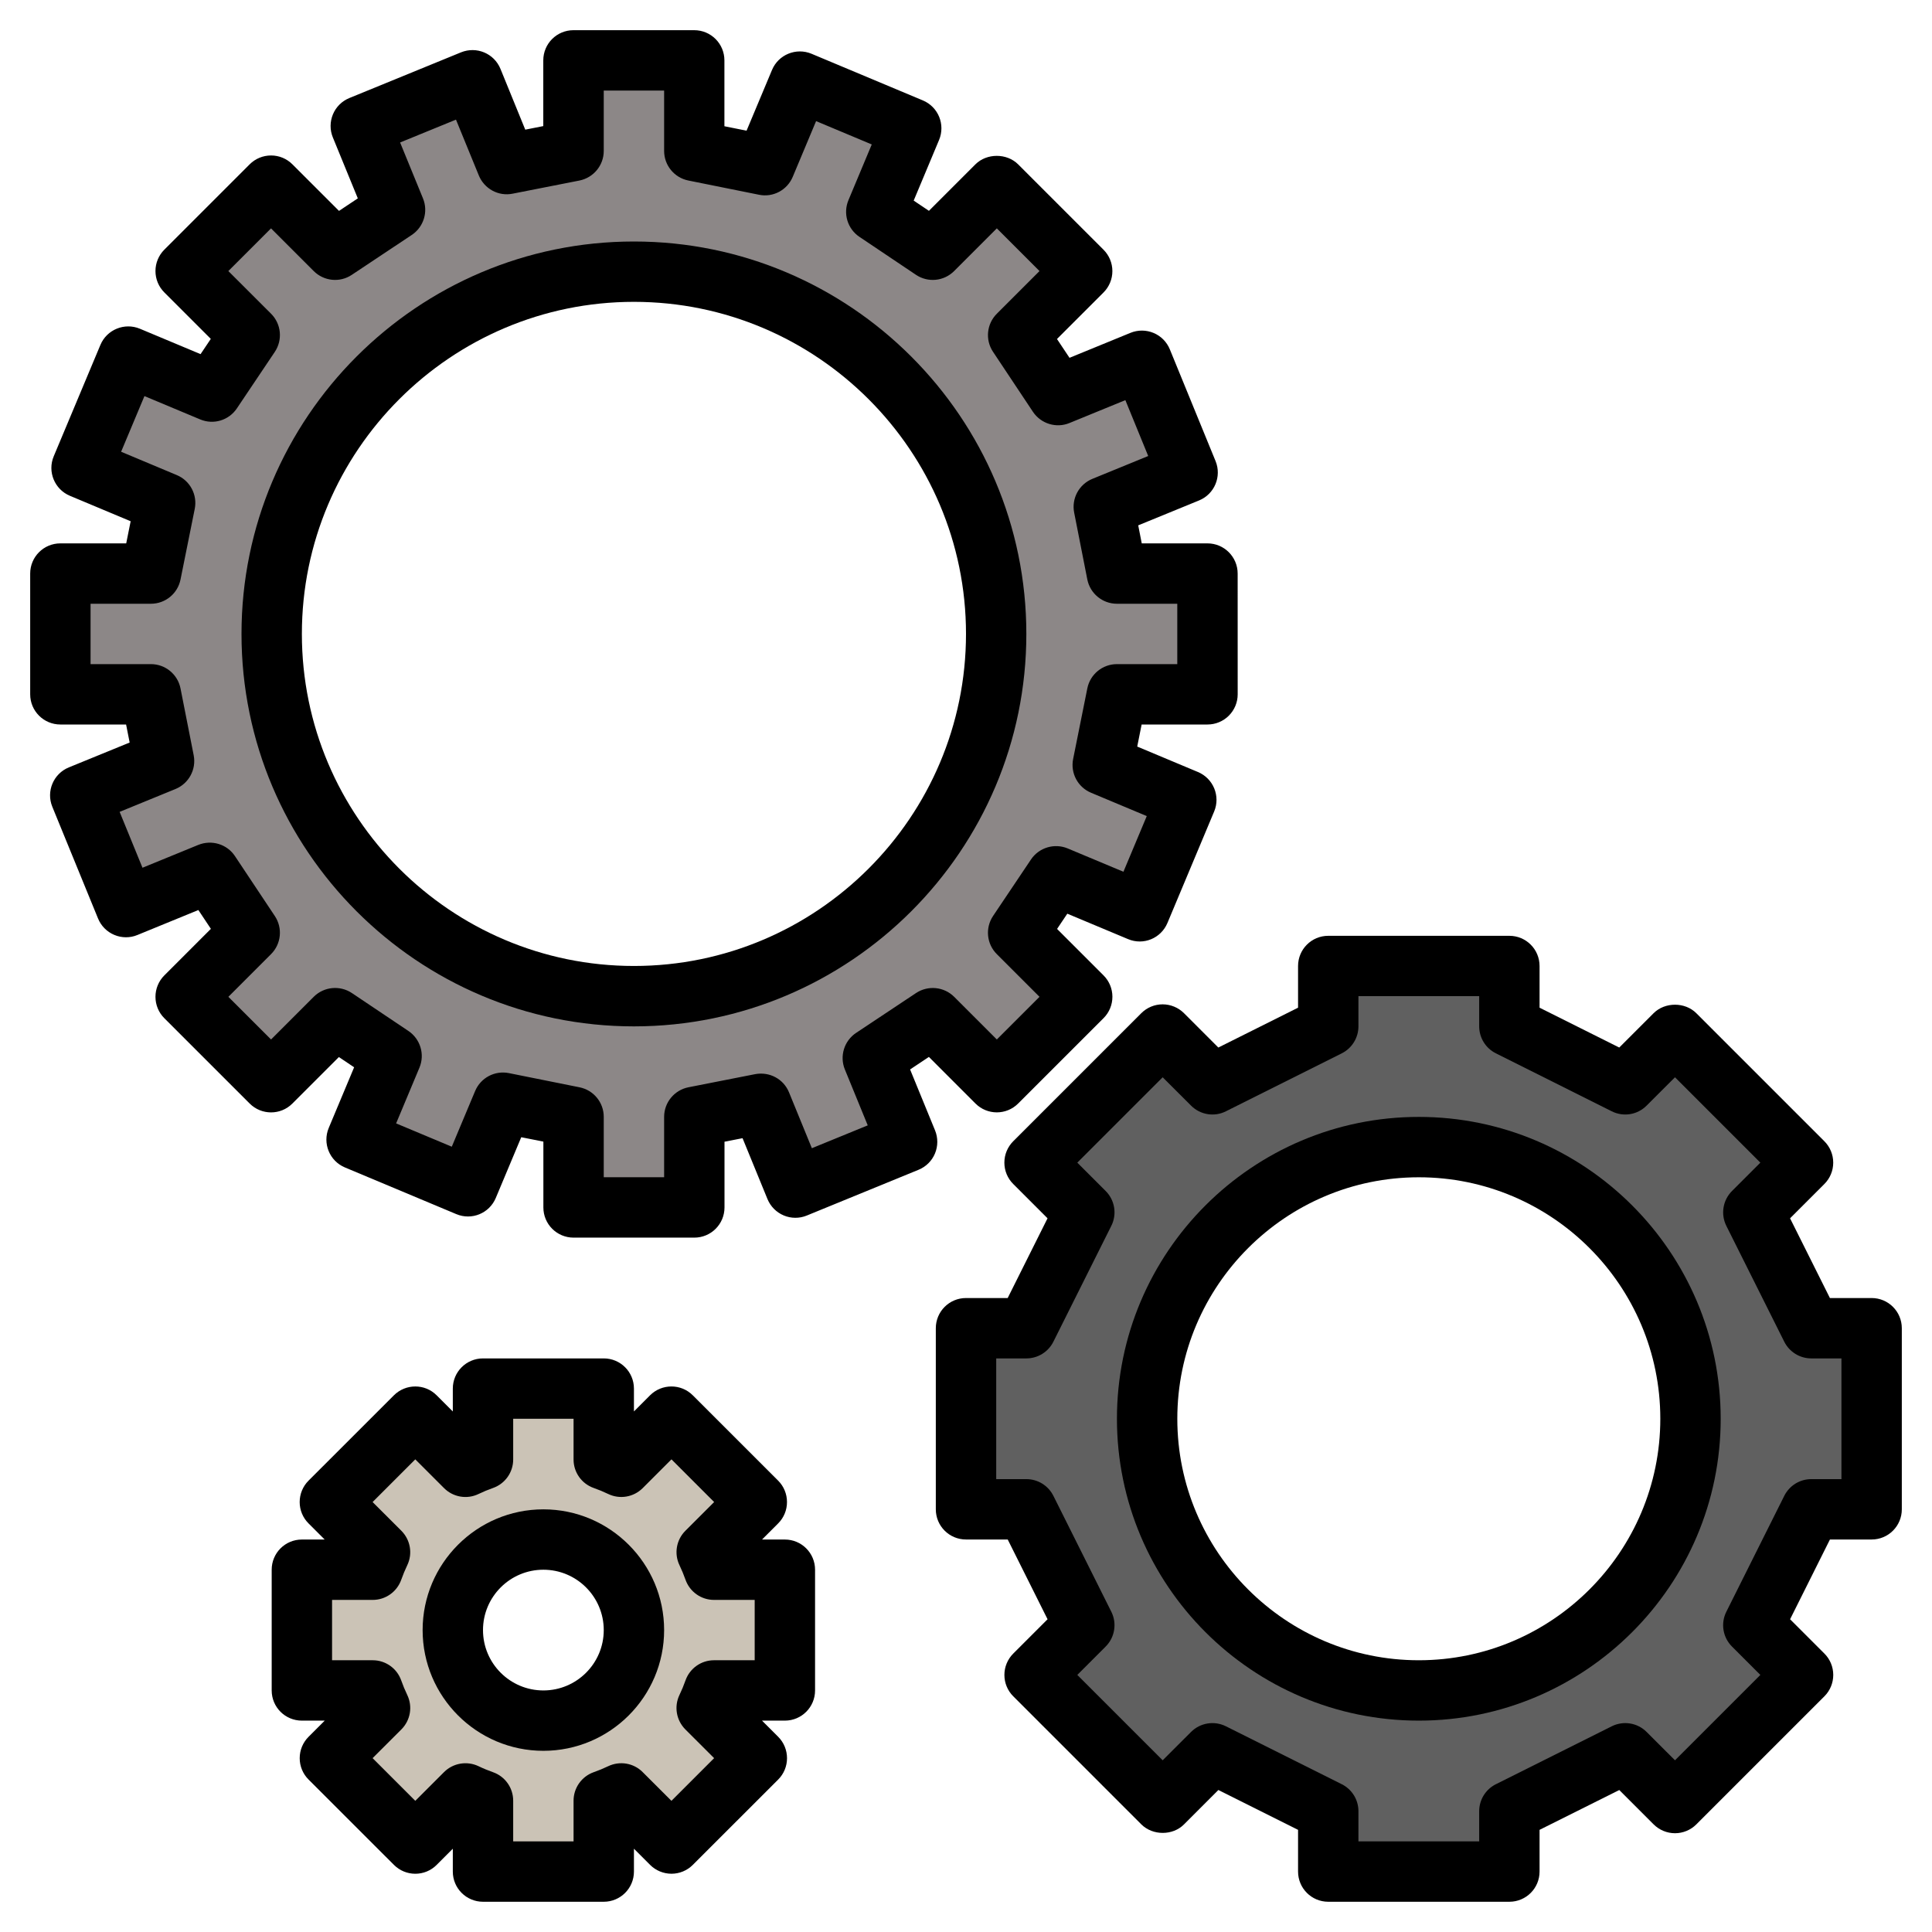 <svg id="Layer_3" enable-background="new 0 0 64 64" height="512" viewBox="0 0 64 64" width="512" xmlns="http://www.w3.org/2000/svg"><g><path d="m60 44-1.919-3.838 1.647-1.647-4.243-4.243-1.647 1.647-3.838-1.919v-2h-6v2l-3.838 1.919-1.647-1.647-4.243 4.243 1.647 1.647-1.919 3.838h-2v6h2l1.919 3.838-1.647 1.647 4.243 4.243 1.647-1.647 3.838 1.919v2h6v-2l3.838-1.919 1.647 1.647 4.243-4.243-1.647-1.647 1.919-3.838h2v-6zm-13 12c-4.971 0-9-4.029-9-9s4.029-9 9-9 9 4.029 9 9-4.029 9-9 9z" fill="#606060"/><path d="m40 23v-4h-3l-.435-2.211 2.776-1.137-1.516-3.702-2.776 1.137-1.321-1.987 2.121-2.121-2.828-2.828-2.121 2.121-1.871-1.256 1.159-2.767-3.689-1.546-1.16 2.767-2.339-.47v-3h-4v3l-2.211.435-1.137-2.776-3.702 1.516 1.137 2.776-1.987 1.322-2.121-2.122-2.828 2.828 2.121 2.121-1.256 1.871-2.767-1.159-1.546 3.689 2.767 1.159-.47 2.34h-3v4h3l.435 2.211-2.776 1.137 1.516 3.702 2.776-1.137 1.322 1.987-2.121 2.121 2.828 2.828 2.121-2.121 1.871 1.256-1.159 2.767 3.689 1.546 1.159-2.767 2.339.47v3h4v-3l2.211-.435 1.137 2.776 3.702-1.516-1.137-2.776 1.987-1.322 2.121 2.121 2.828-2.828-2.121-2.121 1.256-1.871 2.767 1.159 1.546-3.689-2.767-1.159.47-2.339zm-19 10c-6.627 0-12-5.373-12-12s5.373-12 12-12 12 5.373 12 12-5.373 12-12 12z" fill="#8c8787"/><path d="m26 56v-4h-2.349c-.07-.199-.151-.393-.241-.582l1.661-1.661-2.828-2.828-1.661 1.661c-.189-.09-.382-.171-.581-.241v-2.349h-4v2.349c-.199.07-.393.151-.581.241l-1.661-1.661-2.828 2.828 1.661 1.661c-.09.189-.171.382-.241.582h-2.351v4h2.349c.07.199.151.393.241.582l-1.661 1.661 2.828 2.828 1.661-1.661c.189.09.383.171.582.241v2.349h4v-2.349c.199-.07.393-.151.582-.241l1.661 1.661 2.828-2.828-1.661-1.661c.09-.189.171-.383.241-.582zm-8 1c-1.657 0-3-1.343-3-3s1.343-3 3-3 3 1.343 3 3-1.343 3-3 3z" fill="#cbc3b6"/><g><path d="m62 42.999h-1.382l-1.32-2.641 1.137-1.137c.188-.188.293-.442.293-.707 0-.266-.105-.52-.293-.708l-4.243-4.243c-.374-.374-1.038-.375-1.415.001l-1.137 1.137-2.64-1.32v-1.381c0-.553-.447-1-1-1h-6c-.553 0-1 .447-1 1v1.381l-2.641 1.32-1.137-1.137c-.188-.188-.442-.293-.707-.294-.266 0-.52.105-.708.293l-4.243 4.243c-.188.188-.293.442-.293.708 0 .265.105.52.293.707l1.137 1.137-1.32 2.641h-1.381c-.553 0-1 .447-1 1v5.999c0 .553.447 1 1 1h1.382l1.32 2.642-1.137 1.137c-.188.188-.293.442-.293.707 0 .266.105.52.293.708l4.243 4.243c.376.375 1.041.378 1.415-.001l1.137-1.138 2.64 1.32v1.382c0 .553.447 1 1 1h6c.553 0 1-.447 1-1v-1.382l2.641-1.319 1.137 1.137c.188.188.442.293.707.294.266 0 .52-.105.708-.293l4.243-4.243c.188-.188.293-.442.293-.708 0-.265-.105-.52-.293-.707l-1.137-1.137 1.32-2.642h1.381c.553 0 1-.447 1-1v-5.999c0-.553-.448-1-1-1zm-1 5.999h-1c-.378 0-.725.215-.894.554l-1.919 3.839c-.193.385-.117.85.188 1.154l.939.939-2.828 2.828-.94-.939c-.304-.305-.769-.379-1.154-.188l-3.838 1.919c-.34.169-.554.516-.554.894v1h-4v-1c0-.378-.214-.725-.553-.894l-3.838-1.919c-.383-.191-.85-.117-1.154.188l-.94.939-2.828-2.828.939-.939c.305-.305.38-.77.188-1.154l-1.919-3.839c-.169-.339-.516-.554-.894-.554h-1v-3.999h1c.378 0 .725-.215.894-.554l1.919-3.838c.193-.385.117-.85-.188-1.154l-.939-.939 2.828-2.828.94.939c.305.306.772.382 1.155.188l3.838-1.92c.338-.169.552-.516.552-.894v-1h4v1c0 .378.214.725.553.894l3.838 1.92c.386.194.851.118 1.155-.188l.94-.939 2.828 2.828-.939.939c-.305.305-.38.77-.188 1.155l1.919 3.838c.169.338.516.553.894.553h1z"/><path d="m47 36.999c-5.514 0-10 4.485-10 10 0 5.514 4.485 9.999 10 9.999 5.514 0 10-4.485 10-9.999-.001-5.515-4.487-10-10-10zm0 17.999c-4.411 0-8-3.588-8-7.999 0-4.412 3.588-8 8-8s8 3.588 8 8c-.001 4.411-3.589 7.999-8 7.999z"/><path d="m33.999 21c0-7.168-5.832-13-13-13s-12.999 5.831-12.999 13c0 7.168 5.832 13 13 13 7.167-.001 12.999-5.833 12.999-13zm-12.999 10.999c-6.065 0-11-4.935-11-11s4.935-11 11-11 11 4.935 11 11c-.001 6.065-4.936 11-11 11z"/><path d="m30.975 37.446-.827-2.019.623-.415 1.542 1.543c.392.392 1.025.391 1.415 0l2.829-2.828c.188-.188.293-.442.293-.708 0-.265-.105-.519-.293-.707l-1.54-1.54.339-.505 2.009.841c.513.218 1.096-.025 1.309-.536l1.546-3.689c.214-.509-.026-1.095-.536-1.309l-2.012-.843.146-.731h2.182c.265 0 .52-.105.707-.293.188-.188.293-.442.293-.707l-.001-4c0-.552-.448-1-1-1h-2.177l-.117-.597 2.015-.825c.511-.209.756-.793.547-1.304l-1.515-3.702c-.101-.246-.294-.441-.539-.543-.244-.102-.519-.104-.765-.003l-2.019.827-.415-.623 1.542-1.542c.188-.188.293-.442.293-.707 0-.266-.105-.52-.293-.708l-2.829-2.829c-.374-.374-1.039-.375-1.415 0l-1.54 1.54-.505-.339.841-2.009c.213-.509-.026-1.095-.536-1.309l-3.689-1.546c-.507-.212-1.096.026-1.309.536l-.843 2.012-.734-.147v-2.182c0-.553-.447-1-1-1h-4c-.553 0-1 .447-1 1v2.177l-.597.118-.822-2.015c-.21-.511-.791-.754-1.304-.547l-3.702 1.515c-.246.101-.441.294-.543.539s-.104.52-.003.765l.827 2.019-.623.415-1.544-1.543c-.187-.188-.442-.293-.707-.293-.265 0-.52.105-.707.292l-2.829 2.829c-.188.188-.293.442-.293.708 0 .265.105.52.293.707l1.54 1.54-.339.505-2.009-.841c-.506-.212-1.096.026-1.309.536l-1.546 3.689c-.214.509.026 1.095.536 1.309l2.012.843-.147.733h-2.181c-.553 0-1 .447-1 1v4c0 .552.447 1 1 1h2.177l.118.597-2.015.824c-.511.209-.756.793-.547 1.304l1.515 3.702c.101.246.294.441.539.543.244.103.521.105.765.003l2.019-.827.415.623-1.542 1.542c-.189.189-.294.444-.294.709 0 .266.105.521.292.708l2.829 2.828c.391.391 1.024.392 1.415 0l1.54-1.54.505.339-.841 2.009c-.213.509.026 1.095.536 1.309l3.689 1.546c.513.215 1.095-.026 1.309-.536l.843-2.011.733.145v2.181c0 .553.447 1 1 1h4c.553 0 1-.447 1-1v-2.177l.598-.117.825 2.015c.101.246.294.441.539.544.244.103.521.104.765.003l3.702-1.516c.246-.101.441-.294.543-.539.102-.244.103-.52.003-.765zm-4.081.59-.757-1.851c-.181-.442-.644-.69-1.118-.603l-2.211.435c-.469.092-.808.503-.808.98v2h-2v-2c0-.476-.336-.886-.803-.979l-2.339-.47c-.468-.093-.935.155-1.119.594l-.773 1.844-1.844-.772.772-1.845c.185-.44.032-.95-.365-1.217l-1.871-1.255c-.396-.265-.926-.215-1.265.123l-1.414 1.414-1.414-1.413 1.414-1.414c.337-.337.39-.865.126-1.261l-1.322-1.987c-.264-.396-.769-.549-1.211-.372l-1.852.758-.757-1.851 1.85-.757c.442-.181.695-.65.603-1.119l-.436-2.211c-.092-.469-.503-.807-.98-.807h-2v-2h2c.476 0 .886-.336.98-.803l.471-2.339c.094-.467-.154-.936-.594-1.12l-1.845-.773.773-1.844 1.845.772c.443.187.951.032 1.217-.365l1.256-1.871c.266-.397.215-.927-.124-1.265l-1.415-1.413 1.414-1.414 1.414 1.414c.337.337.865.391 1.261.126l1.987-1.322c.396-.264.552-.771.372-1.211l-.758-1.852 1.851-.757.757 1.85c.181.442.651.698 1.119.603l2.211-.435c.469-.093.808-.504.808-.981v-2h2v2c0 .476.336.886.803.98l2.339.471c.467.097.936-.155 1.119-.594l.773-1.845 1.844.773-.772 1.845c-.185.441-.032.951.365 1.217l1.871 1.256c.397.267.926.215 1.265-.124l1.414-1.414 1.414 1.414-1.414 1.414c-.337.337-.39.865-.126 1.261l1.322 1.987c.265.397.775.553 1.211.372l1.851-.758.757 1.851-1.85.757c-.442.181-.695.649-.603 1.118l.435 2.211c.092.469.503.808.981.808h2v2h-2c-.476 0-.886.336-.98.803l-.47 2.339c-.094.467.154.935.594 1.119l1.845.773-.773 1.844-1.845-.772c-.438-.183-.95-.032-1.217.365l-1.256 1.871c-.266.397-.215.927.124 1.265l1.414 1.414-1.414 1.413-1.414-1.414c-.337-.335-.864-.387-1.261-.125l-1.987 1.321c-.396.264-.552.771-.372 1.211l.758 1.852z"/><path d="m26 50.999h-.757l.535-.535c.188-.188.293-.442.292-.708 0-.265-.105-.52-.292-.707l-2.829-2.828c-.39-.39-1.023-.39-1.415 0l-.534.535v-.757c0-.553-.447-1-1-1h-4c-.553 0-1 .447-1 1v.758l-.536-.536c-.389-.39-1.022-.39-1.415 0l-2.829 2.828c-.188.188-.292.442-.293.707 0 .266.105.521.293.708l.535.535h-.755c-.553 0-1 .447-1 1v3.999c0 .553.447 1 1 1h.757l-.536.536c-.188.188-.293.442-.293.708 0 .265.105.52.293.707l2.829 2.828c.391.391 1.024.392 1.415 0l.535-.536v.757c0 .553.447 1 1 1h4c.553 0 1-.447 1-1v-.757l.535.535c.188.188.442.293.707.294.266 0 .52-.105.708-.293l2.829-2.828c.188-.188.292-.442.292-.707 0-.266-.105-.521-.292-.708l-.536-.536h.757c.553 0 1-.447 1-1v-3.999c0-.553-.448-1-1-1zm-1 3.999h-1.349c-.424 0-.802.268-.943.668-.058.165-.125.326-.2.482-.184.383-.105.839.194 1.14l.954.953-1.414 1.414-.954-.953c-.3-.301-.756-.377-1.141-.194-.156.075-.317.141-.482.199-.398.142-.665.52-.665.943v1.348h-2v-1.348c0-.425-.268-.803-.667-.943-.165-.059-.325-.124-.48-.199-.383-.183-.841-.106-1.142.193l-.954.954-1.414-1.414.954-.953c.3-.301.378-.757.194-1.14-.075-.156-.142-.317-.2-.482-.141-.4-.519-.668-.943-.668h-1.348v-1.999h1.348c.424 0 .801-.268.943-.666.058-.165.125-.326.2-.483.184-.383.105-.839-.194-1.14l-.954-.953 1.414-1.414.954.954c.301.3.759.379 1.142.193.155-.075.315-.141.48-.199.399-.141.667-.519.667-.942v-1.35h2v1.35c0 .423.267.801.667.942.165.058.325.124.48.199.385.185.841.106 1.142-.193l.954-.954 1.414 1.414-.954.953c-.3.301-.378.757-.194 1.14.075.157.142.318.2.483.142.398.519.666.943.666h1.348z"/><path d="m18 49.999c-2.206 0-4 1.794-4 4 0 2.205 1.794 3.999 4 3.999s4-1.794 4-3.999c0-2.206-1.794-4-4-4zm0 5.999c-1.103 0-2-.896-2-1.999 0-1.104.897-2 2-2s2 .896 2 2c0 1.103-.897 1.999-2 1.999z"/></g></g></svg>